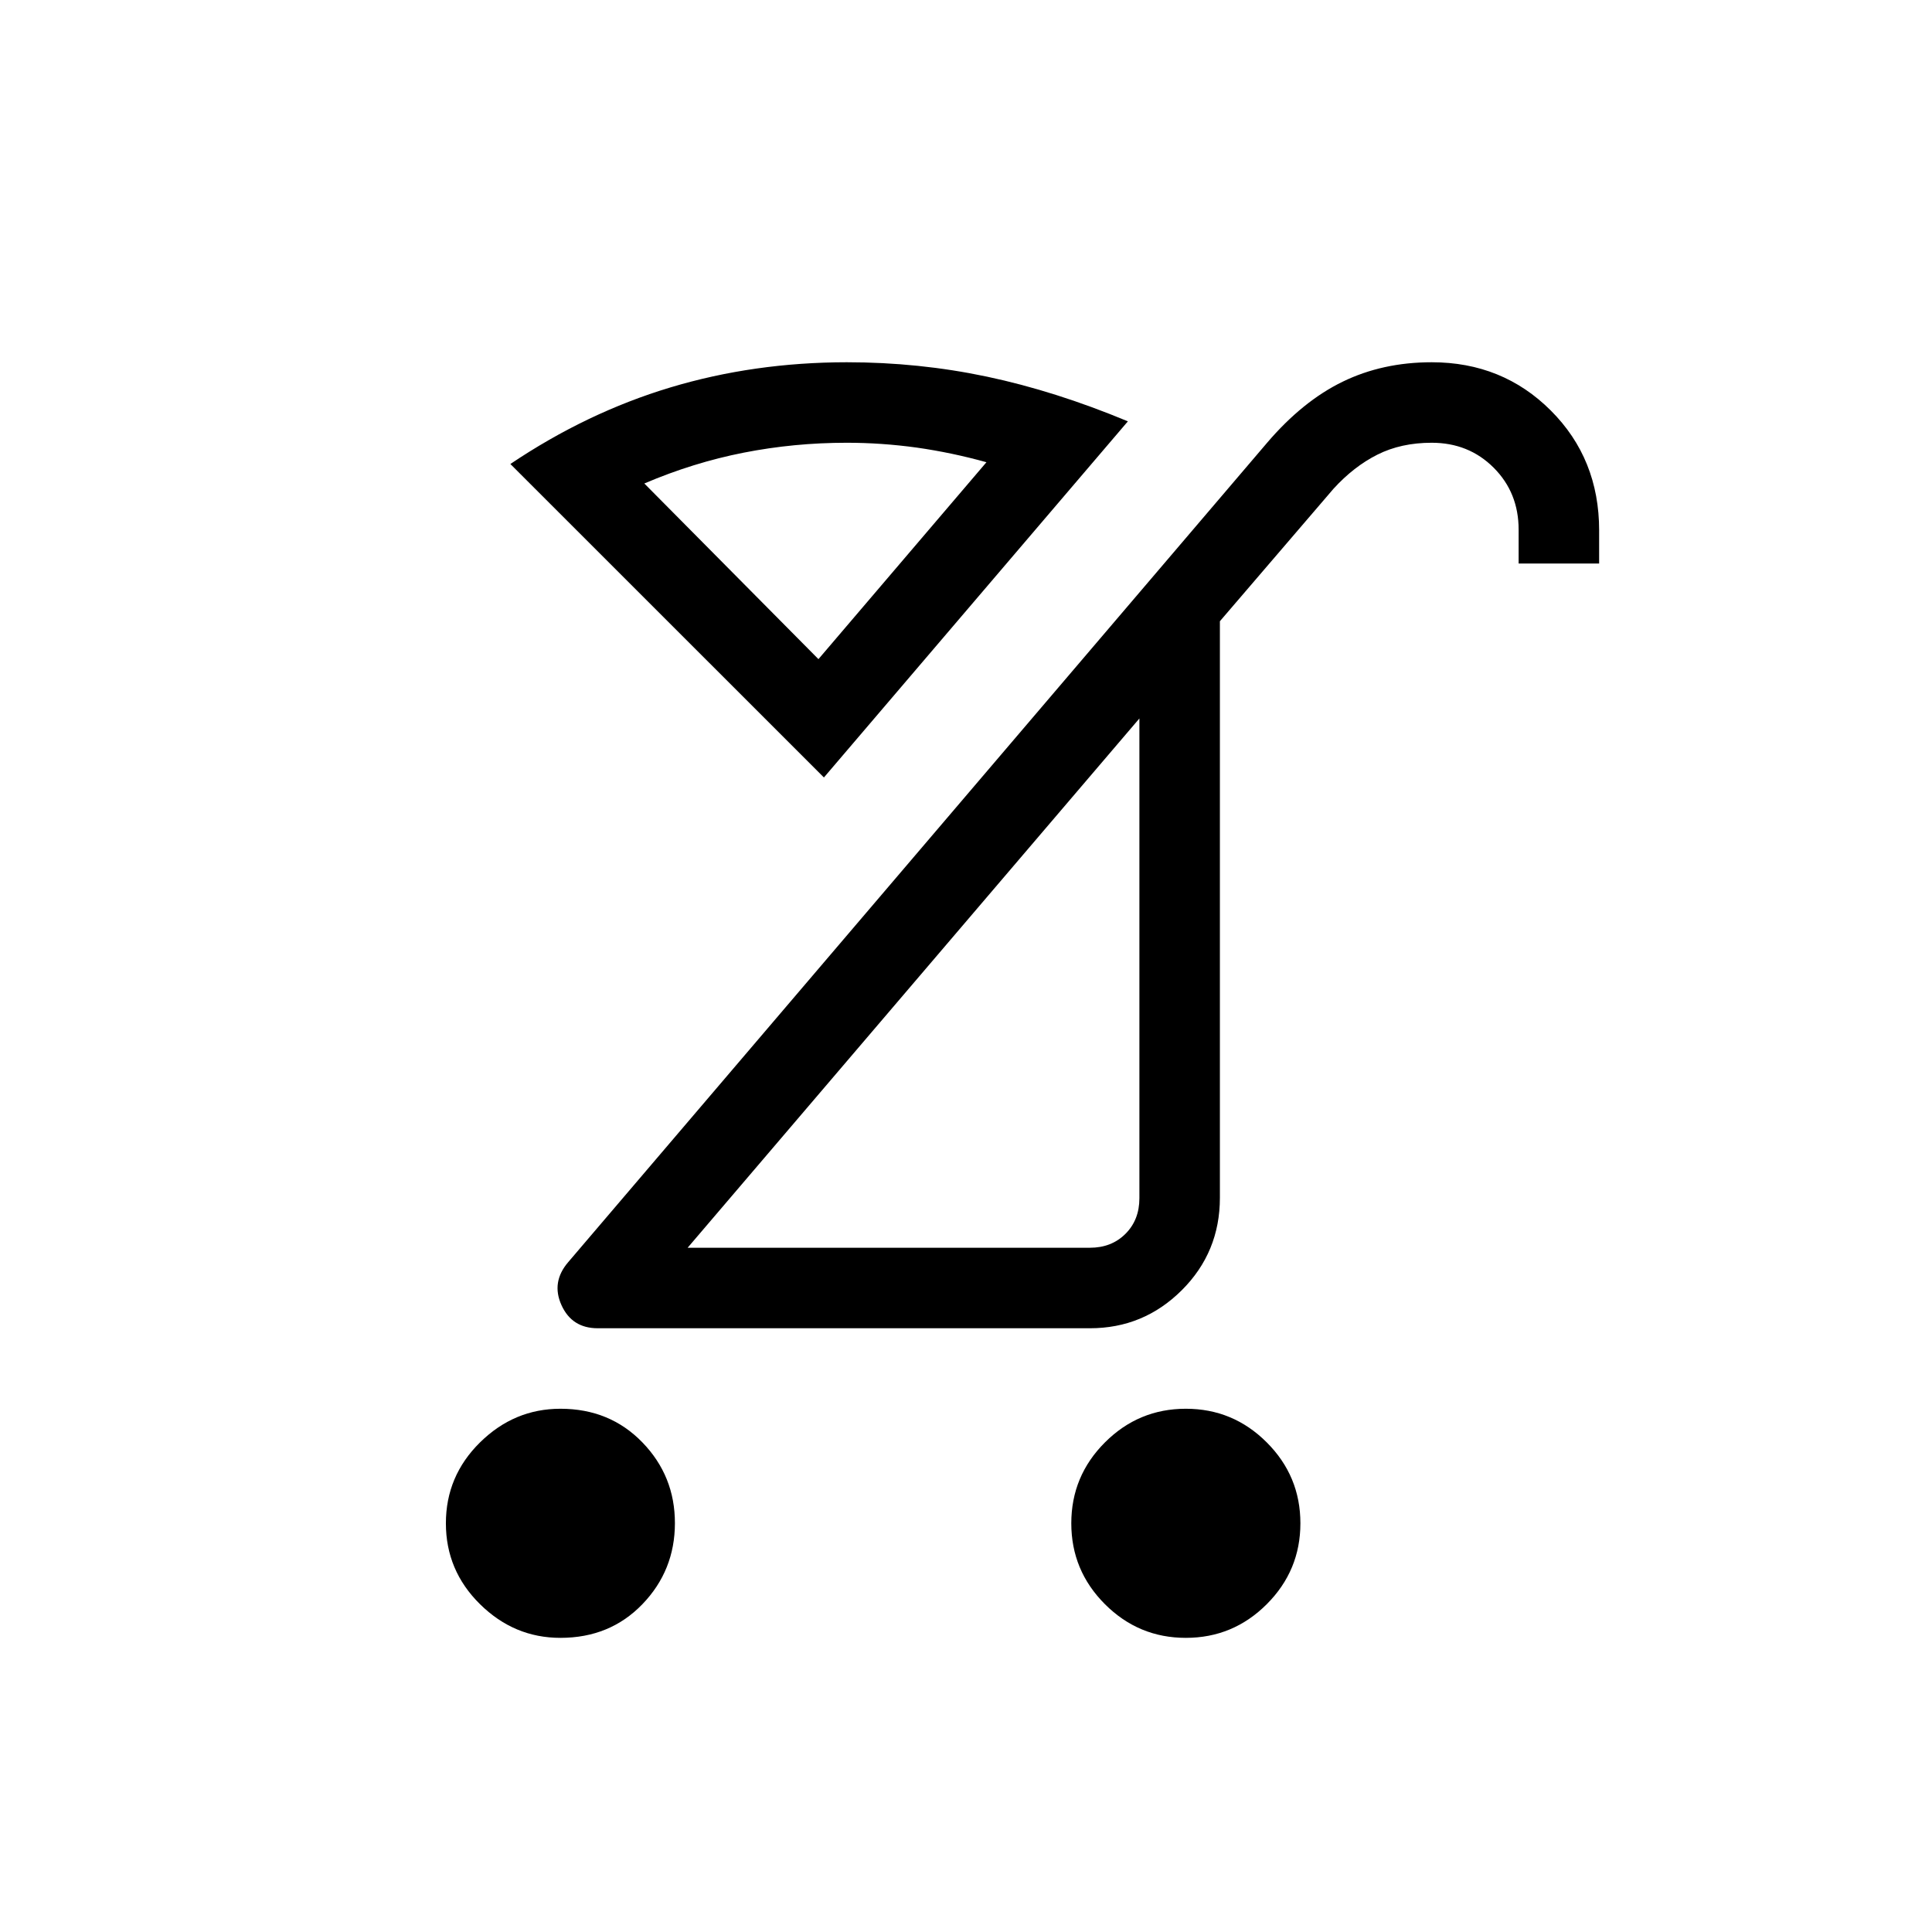 <svg xmlns="http://www.w3.org/2000/svg" width="1em" height="1em" viewBox="0 0 24 24"><path fill="currentColor" d="M14.73 20.346q-.586 0-1.004-.418t-.418-1.005t.418-1.005t1.005-.418t1.005.418t.418 1.005t-.418 1.005t-1.005.418m-7.77 0q-.574 0-.998-.418t-.424-1.005t.424-1.005t.999-.418q.613 0 1.018.418t.404 1.005t-.404 1.005t-1.018.418m1.58-4.846h4.997q.269 0 .442-.173t.173-.442v-5.96zm-1.117 1q-.32 0-.45-.287t.085-.536l8.679-10.175q.442-.518.939-.76t1.107-.242q.88 0 1.48.6t.6 1.488V7h-1v-.42q0-.46-.31-.77t-.77-.31q-.381 0-.675.148t-.546.425l-1.41 1.644v7.162q0 .677-.474 1.149t-1.14.472zm2.81-6.842L6.34 5.764q.95-.639 1.987-.951t2.192-.313q.895 0 1.742.179t1.75.555zm-.068-1.47l2.087-2.446q-.431-.12-.867-.182q-.437-.06-.868-.06q-.654 0-1.28.123t-1.235.383zm0 0"/></svg>